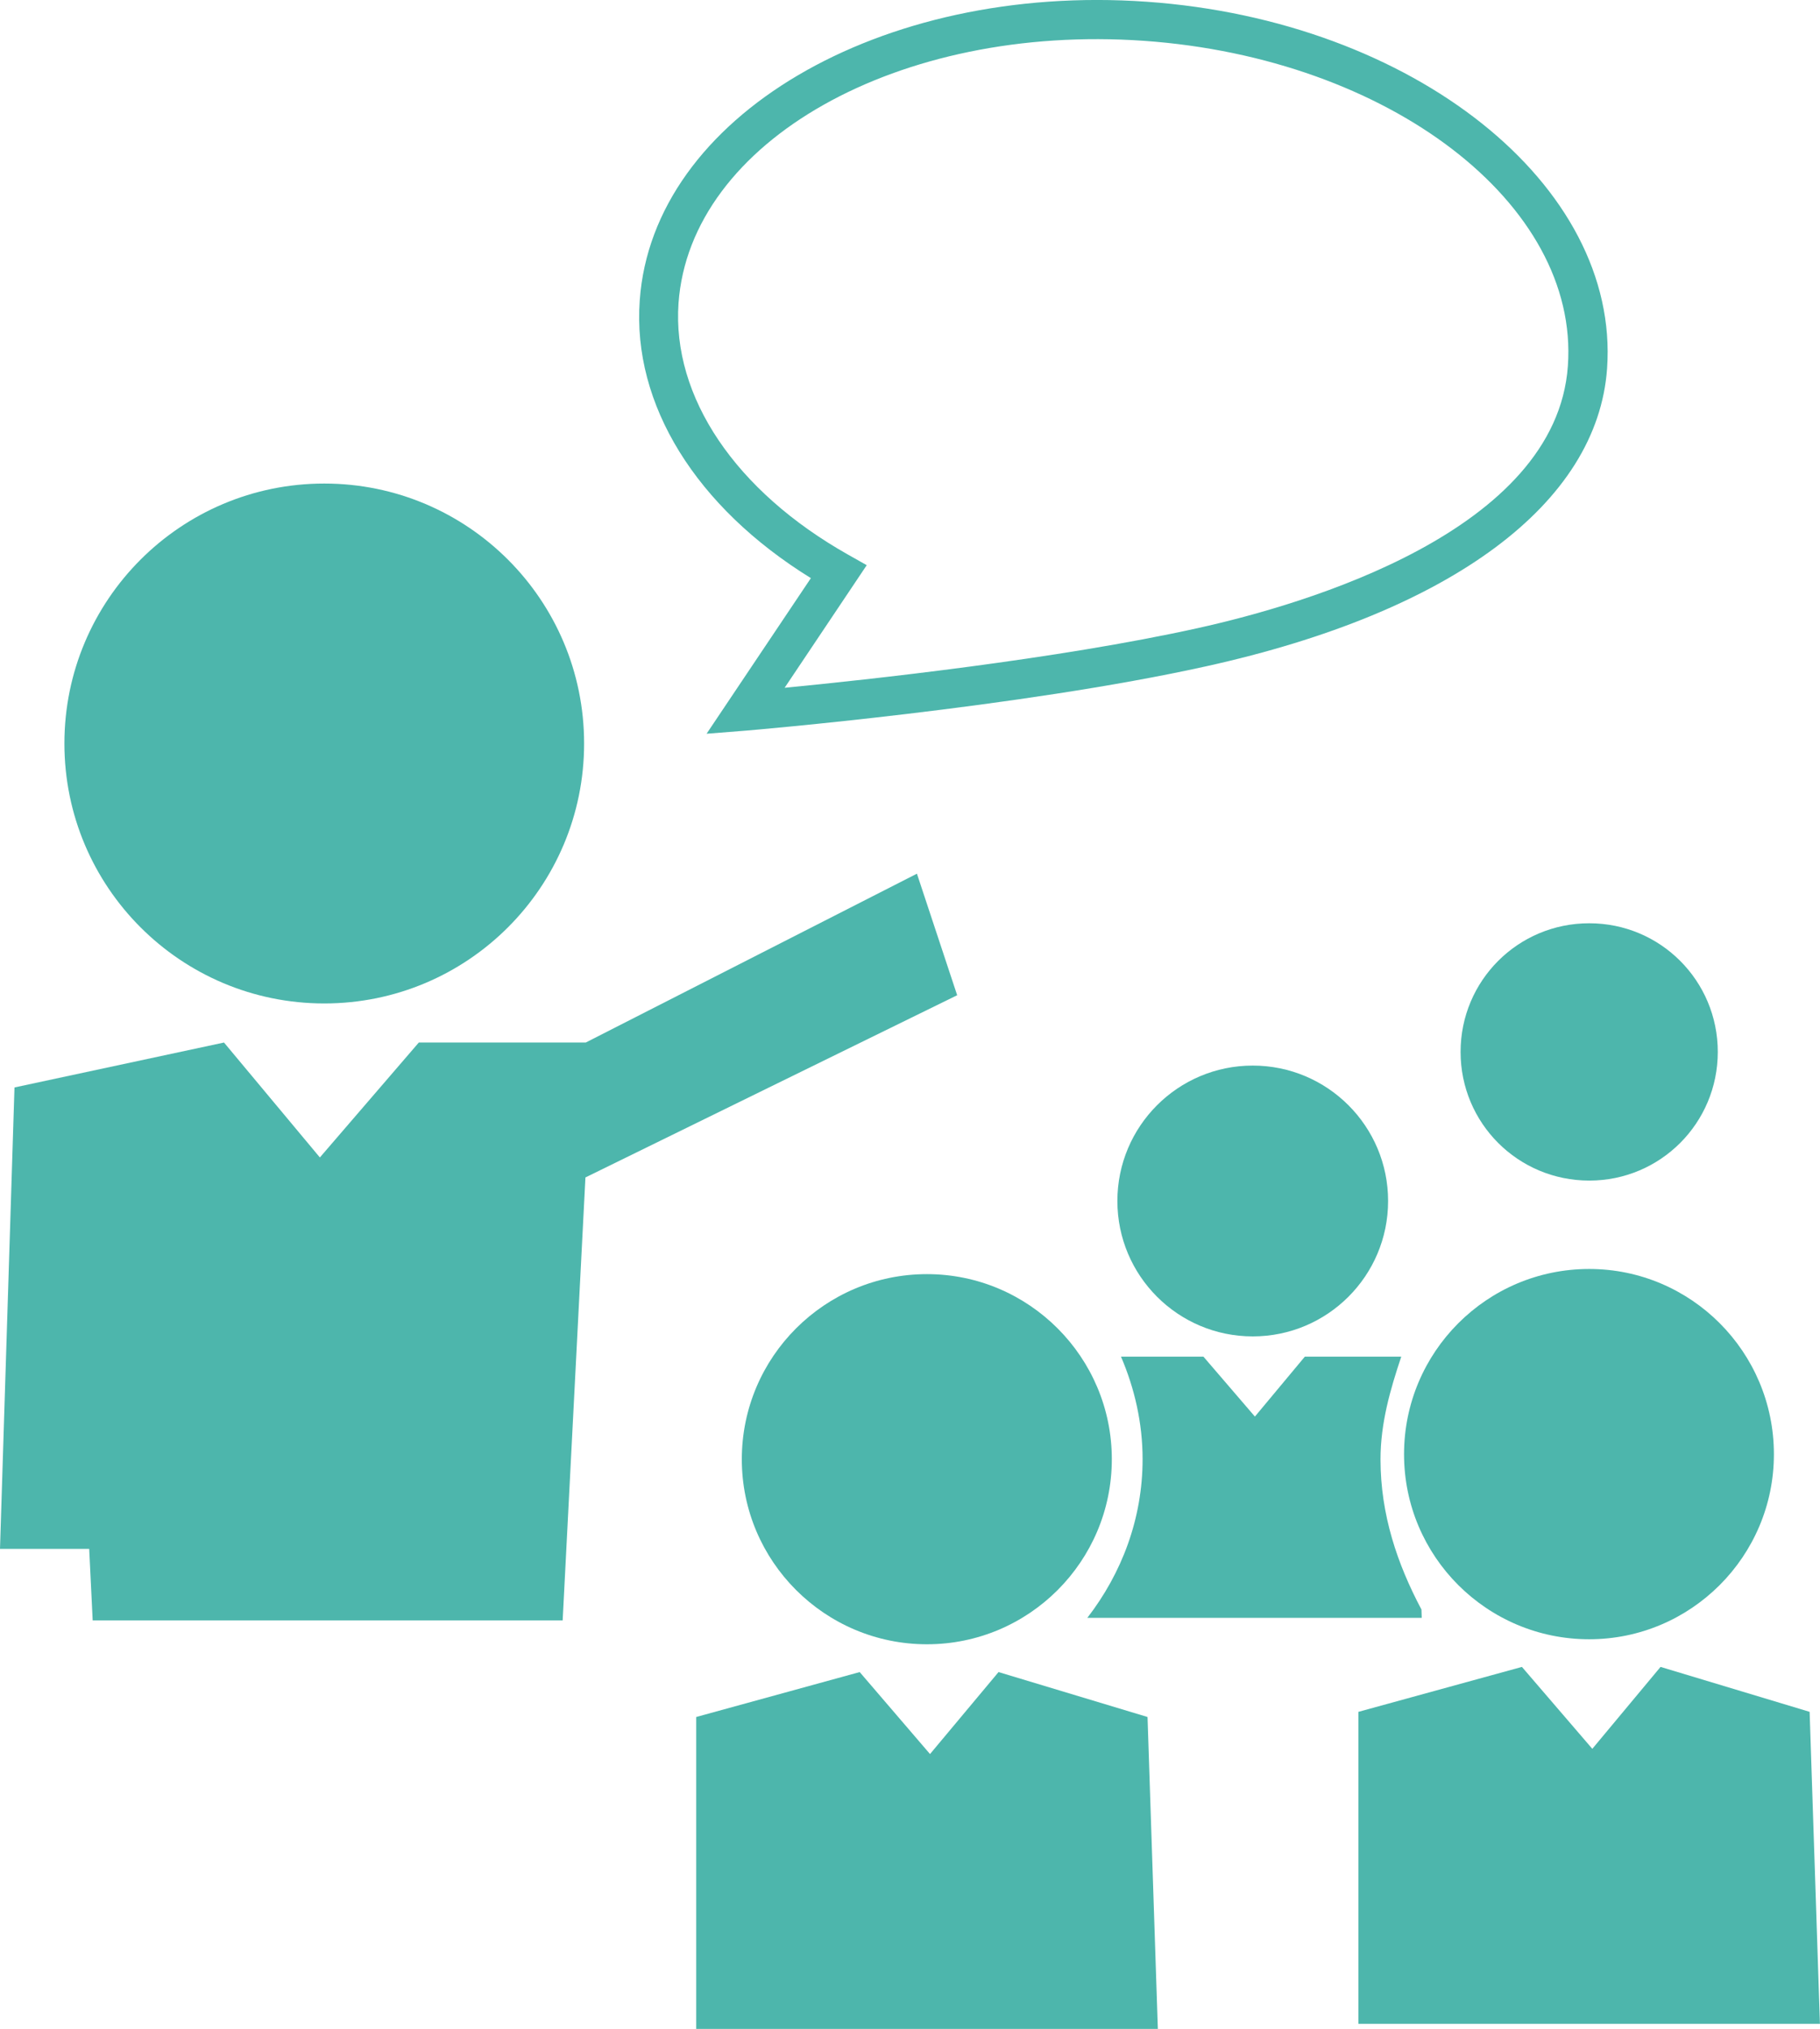 <?xml version="1.0" encoding="utf-8"?>
<!-- Generator: Adobe Illustrator 16.0.3, SVG Export Plug-In . SVG Version: 6.00 Build 0)  -->
<!DOCTYPE svg PUBLIC "-//W3C//DTD SVG 1.1//EN" "http://www.w3.org/Graphics/SVG/1.1/DTD/svg11.dtd">
<svg version="1.1" id="Layer_1" xmlns="http://www.w3.org/2000/svg" xmlns:xlink="http://www.w3.org/1999/xlink" x="0px" y="0px"
	 width="26.139px" height="29.128px" viewBox="0 0 26.139 29.128" enable-background="new 0 0 26.139 29.128" xml:space="preserve">
<g>
	<path fill="#4DB6AC" d="M20.977,15.102c0,1.021,0.823,1.847,1.849,1.847c1.021,0,1.845-0.826,1.845-1.847
		c0-1.021-0.823-1.847-1.845-1.847C21.801,13.254,20.977,14.08,20.977,15.102z"/>
	<path fill="#4DB6AC" d="M20.165,20.878c0,1.465,1.189,2.656,2.659,2.656c1.463,0,2.653-1.191,2.653-2.656
		c0-1.469-1.19-2.66-2.653-2.66C21.355,18.218,20.165,19.41,20.165,20.878z"/>
	<polygon fill="#4DB6AC" points="25.99,24.576 23.849,23.931 22.869,25.107 21.858,23.931 19.51,24.576 19.51,29.055 26.138,29.055 
			"/>
	<path fill="#4DB6AC" d="M13.313,18.292c-1.467,0-2.659,1.19-2.659,2.658c0,1.465,1.192,2.656,2.659,2.656
		c1.466,0,2.655-1.191,2.655-2.656C15.969,19.485,14.778,18.292,13.313,18.292z"/>
	<polygon fill="#4DB6AC" points="14.341,24.005 13.357,25.182 12.347,24.005 9.999,24.65 9.999,29.128 16.629,29.128 16.481,24.65 	
		"/>
	<circle fill="#4DB6AC" cx="17.992" cy="17.242" r="1.944"/>
	<path fill="#4DB6AC" d="M20.415,23.107c-0.347-0.654-0.588-1.363-0.588-2.156c0-0.521,0.141-1.005,0.298-1.474h-0.188h-0.474H18.74
		l-0.717,0.86l-0.739-0.86h-0.762H16.1c0.195,0.455,0.31,0.952,0.31,1.472c0,0.855-0.3,1.639-0.794,2.278h4.803L20.415,23.107z"/>
	<circle fill="#4DB6AC" cx="4.657" cy="10.674" r="3.732"/>
	<polygon fill="#4DB6AC" points="13.169,12.543 8.413,14.967 6.015,14.967 4.594,16.617 3.217,14.967 0.208,15.612 0,22.236 
		1.281,22.236 1.331,23.263 8.081,23.263 8.408,16.904 13.747,14.288 	"/>
	<path fill="#4DB6AC" d="M11.646,8.3l-1.498,2.234l0.581-0.046c0.04-0.004,3.914-0.328,6.597-0.923
		c3.521-0.778,5.616-2.336,5.755-4.273c0.187-2.635-2.781-4.998-6.612-5.267c-3.829-0.27-7.097,1.654-7.281,4.289
		C9.08,5.806,9.995,7.28,11.646,8.3z M16.429,0.586c3.521,0.248,6.254,2.341,6.089,4.667c-0.167,2.373-3.771,3.423-5.313,3.764
		c-2.027,0.449-4.753,0.743-5.936,0.857l1.179-1.76l-0.264-0.149C10.563,7.052,9.651,5.7,9.745,4.353
		C9.911,2.028,12.907,0.339,16.429,0.586z"/>
</g>
</svg>
